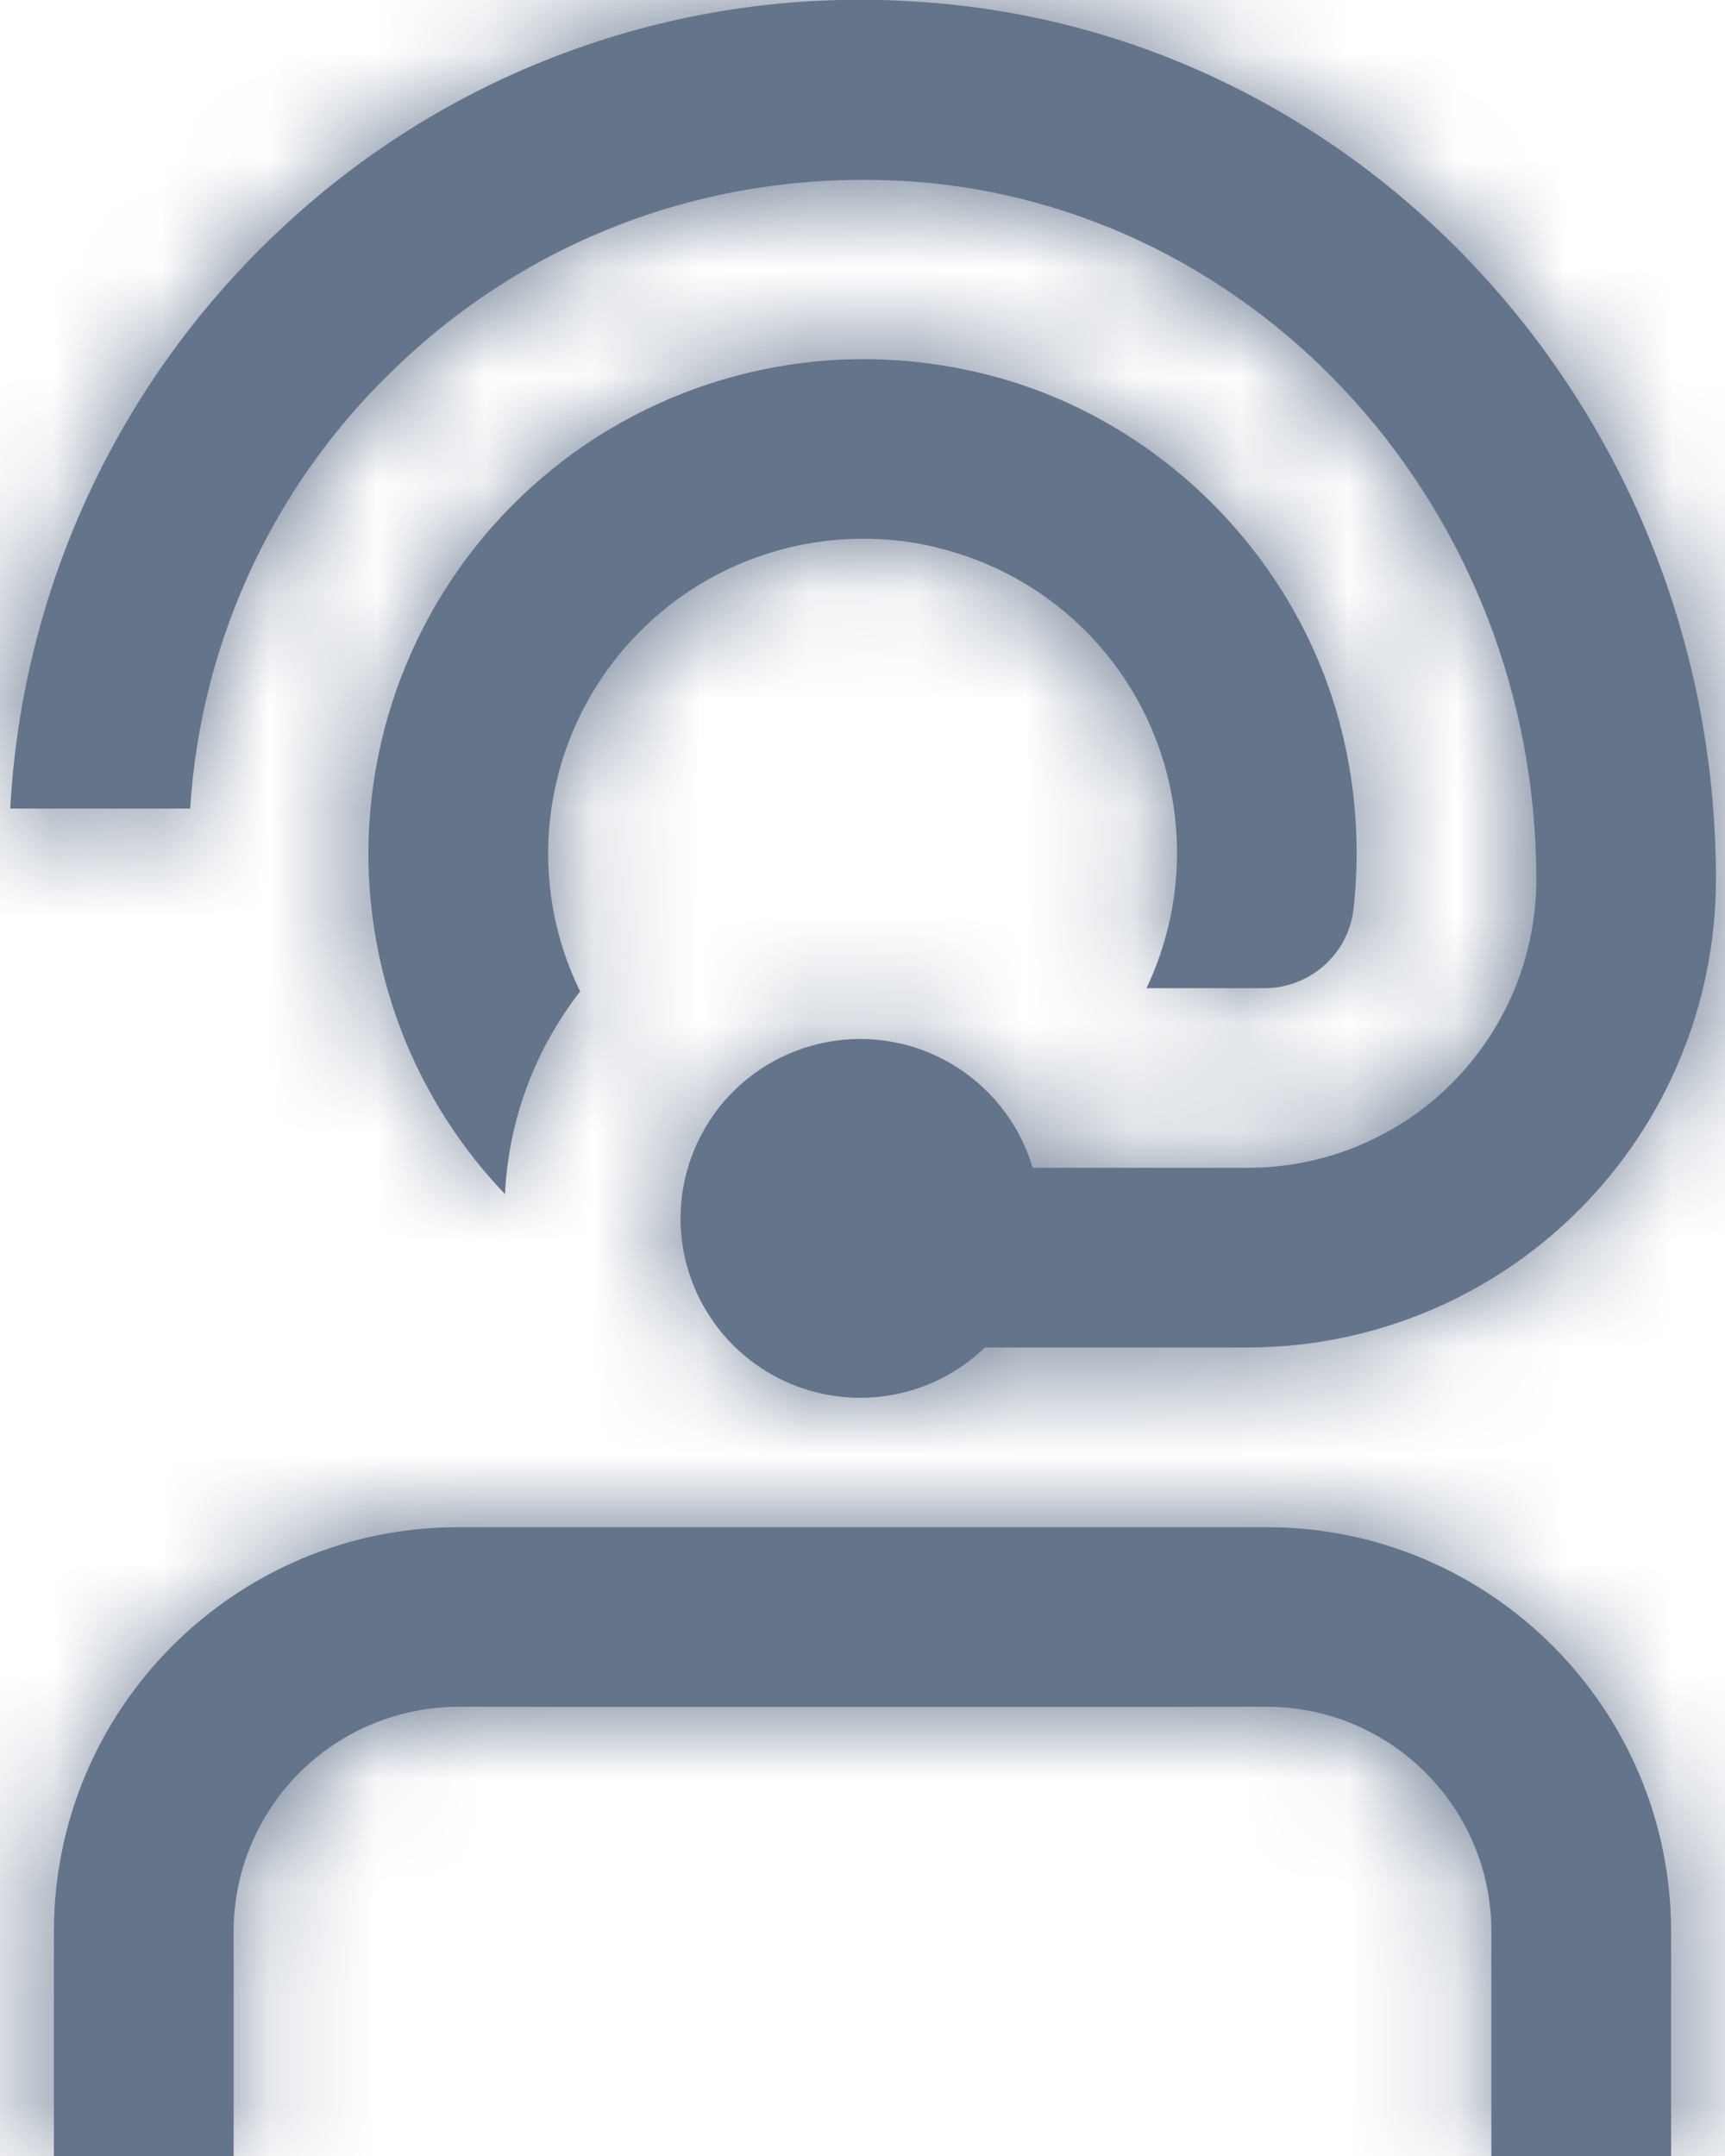 <svg width="16" height="20" viewBox="0 0 16 20" fill="none" xmlns="http://www.w3.org/2000/svg">
<g id="Group">
<g id="Vector">
<mask id="path-1-inside-1_24_148" fill="white">
<path d="M15.5 17.917V20H13.833V17.917C13.833 16.767 12.899 15.833 11.75 15.833H4.25C3.698 15.834 3.168 16.054 2.778 16.444C2.387 16.835 2.167 17.364 2.167 17.917V20H0.5V17.917C0.5 15.849 2.183 14.167 4.25 14.167H11.75C13.818 14.167 15.5 15.849 15.5 17.917ZM8.687 5.079C9.206 5.203 9.68 5.467 10.059 5.843C10.437 6.219 10.705 6.692 10.832 7.21C10.994 7.866 10.924 8.557 10.634 9.167H11.723C11.925 9.168 12.121 9.096 12.274 8.963C12.428 8.83 12.527 8.646 12.553 8.445C12.611 7.936 12.586 7.42 12.477 6.919C12.107 5.187 10.702 3.789 8.967 3.432C8.298 3.29 7.606 3.298 6.941 3.458C6.276 3.617 5.655 3.922 5.123 4.352C4.591 4.782 4.162 5.325 3.867 5.941C3.572 6.558 3.418 7.233 3.417 7.917C3.417 9.094 3.87 10.226 4.684 11.077C4.718 10.37 4.973 9.721 5.381 9.197C5.185 8.798 5.084 8.36 5.084 7.916C5.085 7.474 5.185 7.039 5.378 6.642C5.571 6.245 5.852 5.897 6.198 5.624C6.545 5.351 6.949 5.16 7.38 5.065C7.811 4.971 8.258 4.975 8.688 5.078L8.687 5.079ZM3.726 3.357C5 2.162 6.668 1.572 8.418 1.681C11.688 1.892 14.25 4.738 14.25 8.159C14.249 8.868 13.967 9.548 13.466 10.049C12.965 10.551 12.285 10.833 11.576 10.833H9.578C9.465 10.449 9.217 10.119 8.88 9.903C8.543 9.686 8.139 9.598 7.743 9.655C7.346 9.712 6.984 9.909 6.721 10.211C6.458 10.514 6.313 10.9 6.312 11.301C6.312 11.628 6.408 11.947 6.589 12.22C6.769 12.493 7.026 12.706 7.327 12.834C7.628 12.962 7.96 12.998 8.281 12.939C8.603 12.88 8.9 12.727 9.135 12.5H11.575C12.726 12.499 13.829 12.041 14.643 11.227C15.457 10.413 15.915 9.31 15.916 8.159C15.917 3.862 12.67 0.285 8.525 0.017C7.442 -0.059 6.355 0.09 5.333 0.456C4.311 0.821 3.376 1.395 2.587 2.141C1.098 3.541 0.205 5.46 0.095 7.501H1.764C1.863 5.919 2.566 4.435 3.727 3.357H3.726Z"/>
</mask>
<path d="M15.5 17.917V20H13.833V17.917C13.833 16.767 12.899 15.833 11.75 15.833H4.25C3.698 15.834 3.168 16.054 2.778 16.444C2.387 16.835 2.167 17.364 2.167 17.917V20H0.5V17.917C0.5 15.849 2.183 14.167 4.25 14.167H11.75C13.818 14.167 15.5 15.849 15.5 17.917ZM8.687 5.079C9.206 5.203 9.68 5.467 10.059 5.843C10.437 6.219 10.705 6.692 10.832 7.21C10.994 7.866 10.924 8.557 10.634 9.167H11.723C11.925 9.168 12.121 9.096 12.274 8.963C12.428 8.83 12.527 8.646 12.553 8.445C12.611 7.936 12.586 7.42 12.477 6.919C12.107 5.187 10.702 3.789 8.967 3.432C8.298 3.29 7.606 3.298 6.941 3.458C6.276 3.617 5.655 3.922 5.123 4.352C4.591 4.782 4.162 5.325 3.867 5.941C3.572 6.558 3.418 7.233 3.417 7.917C3.417 9.094 3.87 10.226 4.684 11.077C4.718 10.37 4.973 9.721 5.381 9.197C5.185 8.798 5.084 8.36 5.084 7.916C5.085 7.474 5.185 7.039 5.378 6.642C5.571 6.245 5.852 5.897 6.198 5.624C6.545 5.351 6.949 5.16 7.38 5.065C7.811 4.971 8.258 4.975 8.688 5.078L8.687 5.079ZM3.726 3.357C5 2.162 6.668 1.572 8.418 1.681C11.688 1.892 14.25 4.738 14.25 8.159C14.249 8.868 13.967 9.548 13.466 10.049C12.965 10.551 12.285 10.833 11.576 10.833H9.578C9.465 10.449 9.217 10.119 8.88 9.903C8.543 9.686 8.139 9.598 7.743 9.655C7.346 9.712 6.984 9.909 6.721 10.211C6.458 10.514 6.313 10.9 6.312 11.301C6.312 11.628 6.408 11.947 6.589 12.22C6.769 12.493 7.026 12.706 7.327 12.834C7.628 12.962 7.96 12.998 8.281 12.939C8.603 12.88 8.9 12.727 9.135 12.5H11.575C12.726 12.499 13.829 12.041 14.643 11.227C15.457 10.413 15.915 9.31 15.916 8.159C15.917 3.862 12.67 0.285 8.525 0.017C7.442 -0.059 6.355 0.09 5.333 0.456C4.311 0.821 3.376 1.395 2.587 2.141C1.098 3.541 0.205 5.46 0.095 7.501H1.764C1.863 5.919 2.566 4.435 3.727 3.357H3.726Z" fill="#64748B"/>
<path d="M15.5 20V41.333H36.833V20H15.5ZM13.833 20H-7.5V41.333H13.833V20ZM4.25 15.833V-5.5H4.237L4.224 -5.5L4.25 15.833ZM2.167 17.917L-19.167 17.891L-19.167 17.904V17.917H2.167ZM2.167 20V41.333H23.5V20H2.167ZM0.5 20H-20.833V41.333H0.5V20ZM8.687 5.079L-6.402 -10.002L-33.366 16.975L3.734 25.83L8.687 5.079ZM10.832 7.21L31.548 2.113L31.548 2.112L10.832 7.21ZM10.634 9.167L-8.637 0.017L-23.11 30.5H10.634V9.167ZM11.723 9.167L11.907 -12.166L11.815 -12.167H11.723V9.167ZM12.553 8.445L33.702 11.247L33.727 11.053L33.75 10.859L12.553 8.445ZM12.477 6.919L-8.385 11.375L-8.38 11.399L-8.375 11.423L12.477 6.919ZM8.967 3.432L4.518 24.297L4.594 24.313L4.671 24.329L8.967 3.432ZM3.417 7.917L-17.916 7.886L-17.916 7.894L-17.916 7.901L3.417 7.917ZM4.684 11.077L-10.732 25.823L23.65 61.767L25.994 12.082L4.684 11.077ZM5.381 9.197L22.21 22.307L30.414 11.776L24.53 -0.207L5.381 9.197ZM5.084 7.916L26.418 7.943V7.942L5.084 7.916ZM8.688 5.078L23.776 20.16L50.702 -6.78L13.665 -15.666L8.688 5.078ZM3.726 3.357L-10.863 -12.209L-50.233 24.69H3.726V3.357ZM8.418 1.681L9.796 -19.608L9.766 -19.61L9.736 -19.612L8.418 1.681ZM14.25 8.159L35.583 8.179L35.583 8.169V8.159H14.25ZM11.576 10.833V32.167H11.586L11.596 32.167L11.576 10.833ZM9.578 10.833L-10.881 16.878L-6.364 32.167H9.578V10.833ZM6.312 11.301L-15.022 11.238L-15.022 11.274L-15.022 11.311L6.312 11.301ZM9.135 12.5V-8.833H0.527L-5.67 -2.859L9.135 12.5ZM11.575 12.5V33.833H11.587L11.6 33.833L11.575 12.5ZM15.916 8.159L37.249 8.184L37.249 8.173V8.163L15.916 8.159ZM8.525 0.017L7.024 21.298L7.087 21.302L7.151 21.306L8.525 0.017ZM2.587 2.141L17.199 17.684L17.22 17.664L17.241 17.645L2.587 2.141ZM0.095 7.501L-21.207 6.349L-22.424 28.834H0.095V7.501ZM1.764 7.501V28.834H21.806L23.056 8.832L1.764 7.501ZM3.727 3.357L18.248 18.985L58.029 -17.977H3.727V3.357ZM-5.833 17.917V20H36.833V17.917H-5.833ZM15.5 -1.333H13.833V41.333H15.5V-1.333ZM35.167 20V17.917H-7.5V20H35.167ZM35.167 17.917C35.167 4.985 24.681 -5.5 11.75 -5.5V37.167C1.117 37.167 -7.5 28.55 -7.5 17.917H35.167ZM11.75 -5.5H4.25V37.167H11.75V-5.5ZM4.224 -5.5C-1.977 -5.493 -7.922 -3.026 -12.307 1.359L17.863 31.529C14.259 35.133 9.372 37.16 4.276 37.167L4.224 -5.5ZM-12.307 1.359C-16.692 5.744 -19.159 11.69 -19.167 17.891L23.5 17.942C23.494 23.039 21.466 27.925 17.863 31.529L-12.307 1.359ZM-19.167 17.917V20H23.5V17.917H-19.167ZM2.167 -1.333H0.5V41.333H2.167V-1.333ZM21.833 20V17.917H-20.833V20H21.833ZM21.833 17.917C21.833 27.631 13.965 35.5 4.25 35.5V-7.167C-9.6 -7.167 -20.833 4.067 -20.833 17.917H21.833ZM4.25 35.5H11.75V-7.167H4.25V35.5ZM11.75 35.5C2.035 35.5 -5.833 27.631 -5.833 17.917H36.833C36.833 4.067 25.6 -7.167 11.75 -7.167V35.5ZM3.734 25.83C0.442 25.044 -2.571 23.366 -4.973 20.981L25.091 -9.295C21.932 -12.431 17.97 -14.638 13.639 -15.671L3.734 25.83ZM-4.973 20.981C-7.375 18.596 -9.074 15.595 -9.883 12.308L31.548 2.112C30.484 -2.211 28.25 -6.158 25.091 -9.295L-4.973 20.981ZM-9.883 12.307C-10.896 8.189 -10.456 3.848 -8.637 0.017L29.906 18.317C32.304 13.266 32.884 7.542 31.548 2.113L-9.883 12.307ZM10.634 30.5H11.723V-12.167H10.634V30.5ZM11.538 30.499C16.945 30.546 22.182 28.615 26.264 25.069L-1.715 -7.143C2.061 -10.423 6.906 -12.209 11.907 -12.166L11.538 30.499ZM26.264 25.069C30.346 21.523 32.992 16.608 33.702 11.247L-8.595 5.643C-7.938 0.684 -5.491 -3.863 -1.715 -7.143L26.264 25.069ZM33.75 10.859C34.071 8.04 33.929 5.188 33.33 2.415L-8.375 11.423C-8.757 9.652 -8.848 7.831 -8.643 6.031L33.75 10.859ZM33.34 2.464C31.205 -7.535 23.311 -15.398 13.262 -17.464L4.671 24.329C-1.908 22.977 -6.99 17.908 -8.385 11.375L33.34 2.464ZM13.415 -17.432C9.64 -18.237 5.732 -18.189 1.978 -17.291L11.904 24.206C9.479 24.785 6.956 24.817 4.518 24.297L13.415 -17.432ZM1.978 -17.291C-1.776 -16.392 -5.283 -14.667 -8.285 -12.241L18.532 20.945C16.593 22.512 14.328 23.626 11.904 24.206L1.978 -17.291ZM-8.285 -12.241C-11.288 -9.815 -13.71 -6.749 -15.377 -3.267L23.111 15.149C22.035 17.398 20.471 19.378 18.532 20.945L-8.285 -12.241ZM-15.377 -3.267C-17.043 0.216 -17.91 4.026 -17.916 7.886L24.751 7.947C24.747 10.44 24.187 12.901 23.111 15.149L-15.377 -3.267ZM-17.916 7.901C-17.921 14.578 -15.347 20.998 -10.732 25.823L20.1 -3.67C23.088 -0.546 24.754 3.61 24.751 7.932L-17.916 7.901ZM25.994 12.082C25.812 15.936 24.409 19.484 22.21 22.307L-11.449 -3.914C-14.464 -0.043 -16.377 4.804 -16.625 10.072L25.994 12.082ZM24.53 -0.207C25.775 2.329 26.421 5.117 26.418 7.943L-16.249 7.889C-16.254 11.602 -15.405 15.267 -13.768 18.6L24.53 -0.207ZM26.418 7.942C26.414 10.723 25.781 13.467 24.565 15.969L-13.808 -2.685C-15.41 0.611 -16.245 4.226 -16.249 7.89L26.418 7.942ZM24.565 15.969C23.349 18.47 21.582 20.664 19.397 22.384L-7 -11.137C-9.879 -8.87 -12.206 -5.98 -13.808 -2.685L24.565 15.969ZM19.397 22.384C17.212 24.105 14.665 25.308 11.948 25.904L2.813 -15.773C-0.767 -14.989 -4.121 -13.403 -7 -11.137L19.397 22.384ZM11.948 25.904C9.231 26.5 6.415 26.472 3.71 25.823L13.665 -15.666C10.102 -16.521 6.392 -16.558 2.813 -15.773L11.948 25.904ZM-6.401 -10.003L-6.402 -10.002L23.775 20.16L23.776 20.16L-6.401 -10.003ZM18.314 18.922C15.226 21.817 11.111 23.222 7.099 22.973L9.736 -19.612C2.226 -20.077 -5.226 -17.492 -10.863 -12.209L18.314 18.922ZM7.039 22.97C-1.687 22.405 -7.083 15.195 -7.083 8.159H35.583C35.583 -5.718 25.062 -18.62 9.796 -19.608L7.039 22.97ZM-7.083 8.139C-7.079 3.197 -5.113 -1.541 -1.619 -5.036L28.551 25.134C33.048 20.637 35.577 14.539 35.583 8.179L-7.083 8.139ZM-1.619 -5.036C1.876 -8.53 6.614 -10.495 11.556 -10.5L11.596 32.167C17.956 32.161 24.054 29.631 28.551 25.134L-1.619 -5.036ZM11.576 -10.5H9.578V32.167H11.576V-10.5ZM30.038 4.789C28.473 -0.508 25.053 -5.066 20.405 -8.05L-2.645 27.855C-6.619 25.304 -9.543 21.407 -10.881 16.878L30.038 4.789ZM20.405 -8.05C15.756 -11.034 10.189 -12.246 4.721 -11.463L10.765 30.773C6.09 31.442 1.33 30.407 -2.645 27.855L20.405 -8.05ZM4.721 -11.463C-0.748 -10.681 -5.752 -7.956 -9.376 -3.788L22.818 24.211C19.719 27.775 15.441 30.104 10.765 30.773L4.721 -11.463ZM-9.376 -3.788C-13.001 0.38 -15.005 5.714 -15.022 11.238L27.645 11.364C27.631 16.087 25.918 20.647 22.818 24.211L-9.376 -3.788ZM-15.022 11.311C-15.02 15.823 -13.69 20.235 -11.199 23.997L24.377 0.443C26.507 3.66 27.643 7.433 27.645 11.291L-15.022 11.311ZM-11.199 23.997C-8.709 27.759 -5.166 30.706 -1.013 32.47L15.667 -6.802C19.218 -5.293 22.247 -2.774 24.377 0.443L-11.199 23.997ZM-1.013 32.47C3.14 34.234 7.72 34.737 12.157 33.917L4.405 -8.039C8.199 -8.74 12.116 -8.31 15.667 -6.802L-1.013 32.47ZM12.157 33.917C16.594 33.097 20.692 30.991 23.94 27.86L-5.67 -2.859C-2.893 -5.537 0.611 -7.338 4.405 -8.039L12.157 33.917ZM9.135 33.833H11.575V-8.833H9.135V33.833ZM11.6 33.833C18.4 33.825 24.919 31.121 29.728 26.312L-0.442 -3.858C2.739 -7.039 7.052 -8.828 11.55 -8.833L11.6 33.833ZM29.728 26.312C34.536 21.503 37.241 14.984 37.249 8.184L-5.417 8.135C-5.412 3.636 -3.623 -0.677 -0.442 -3.858L29.728 26.312ZM37.249 8.163C37.252 -6.756 25.888 -20.24 9.899 -21.272L7.151 21.306C-0.548 20.81 -5.419 14.479 -5.418 8.155L37.249 8.163ZM10.026 -21.263C5.997 -21.547 1.953 -20.992 -1.85 -19.632L12.516 20.544C10.757 21.172 8.887 21.429 7.024 21.298L10.026 -21.263ZM-1.85 -19.632C-5.653 -18.272 -9.132 -16.137 -12.067 -13.363L17.241 17.645C15.883 18.928 14.274 19.915 12.516 20.544L-1.85 -19.632ZM-12.026 -13.402C-17.512 -8.244 -20.8 -1.171 -21.207 6.349L21.397 8.653C21.211 12.091 19.708 15.325 17.199 17.684L-12.026 -13.402ZM0.095 28.834H1.764V-13.832H0.095V28.834ZM23.056 8.832C22.814 12.707 21.093 16.342 18.248 18.985L-10.794 -12.272C-15.961 -7.471 -19.088 -0.869 -19.528 6.17L23.056 8.832ZM3.727 -17.977H3.726V24.69H3.727V-17.977Z" fill="#64748B" mask="url(#path-1-inside-1_24_148)"/>
</g>
</g>
</svg>
